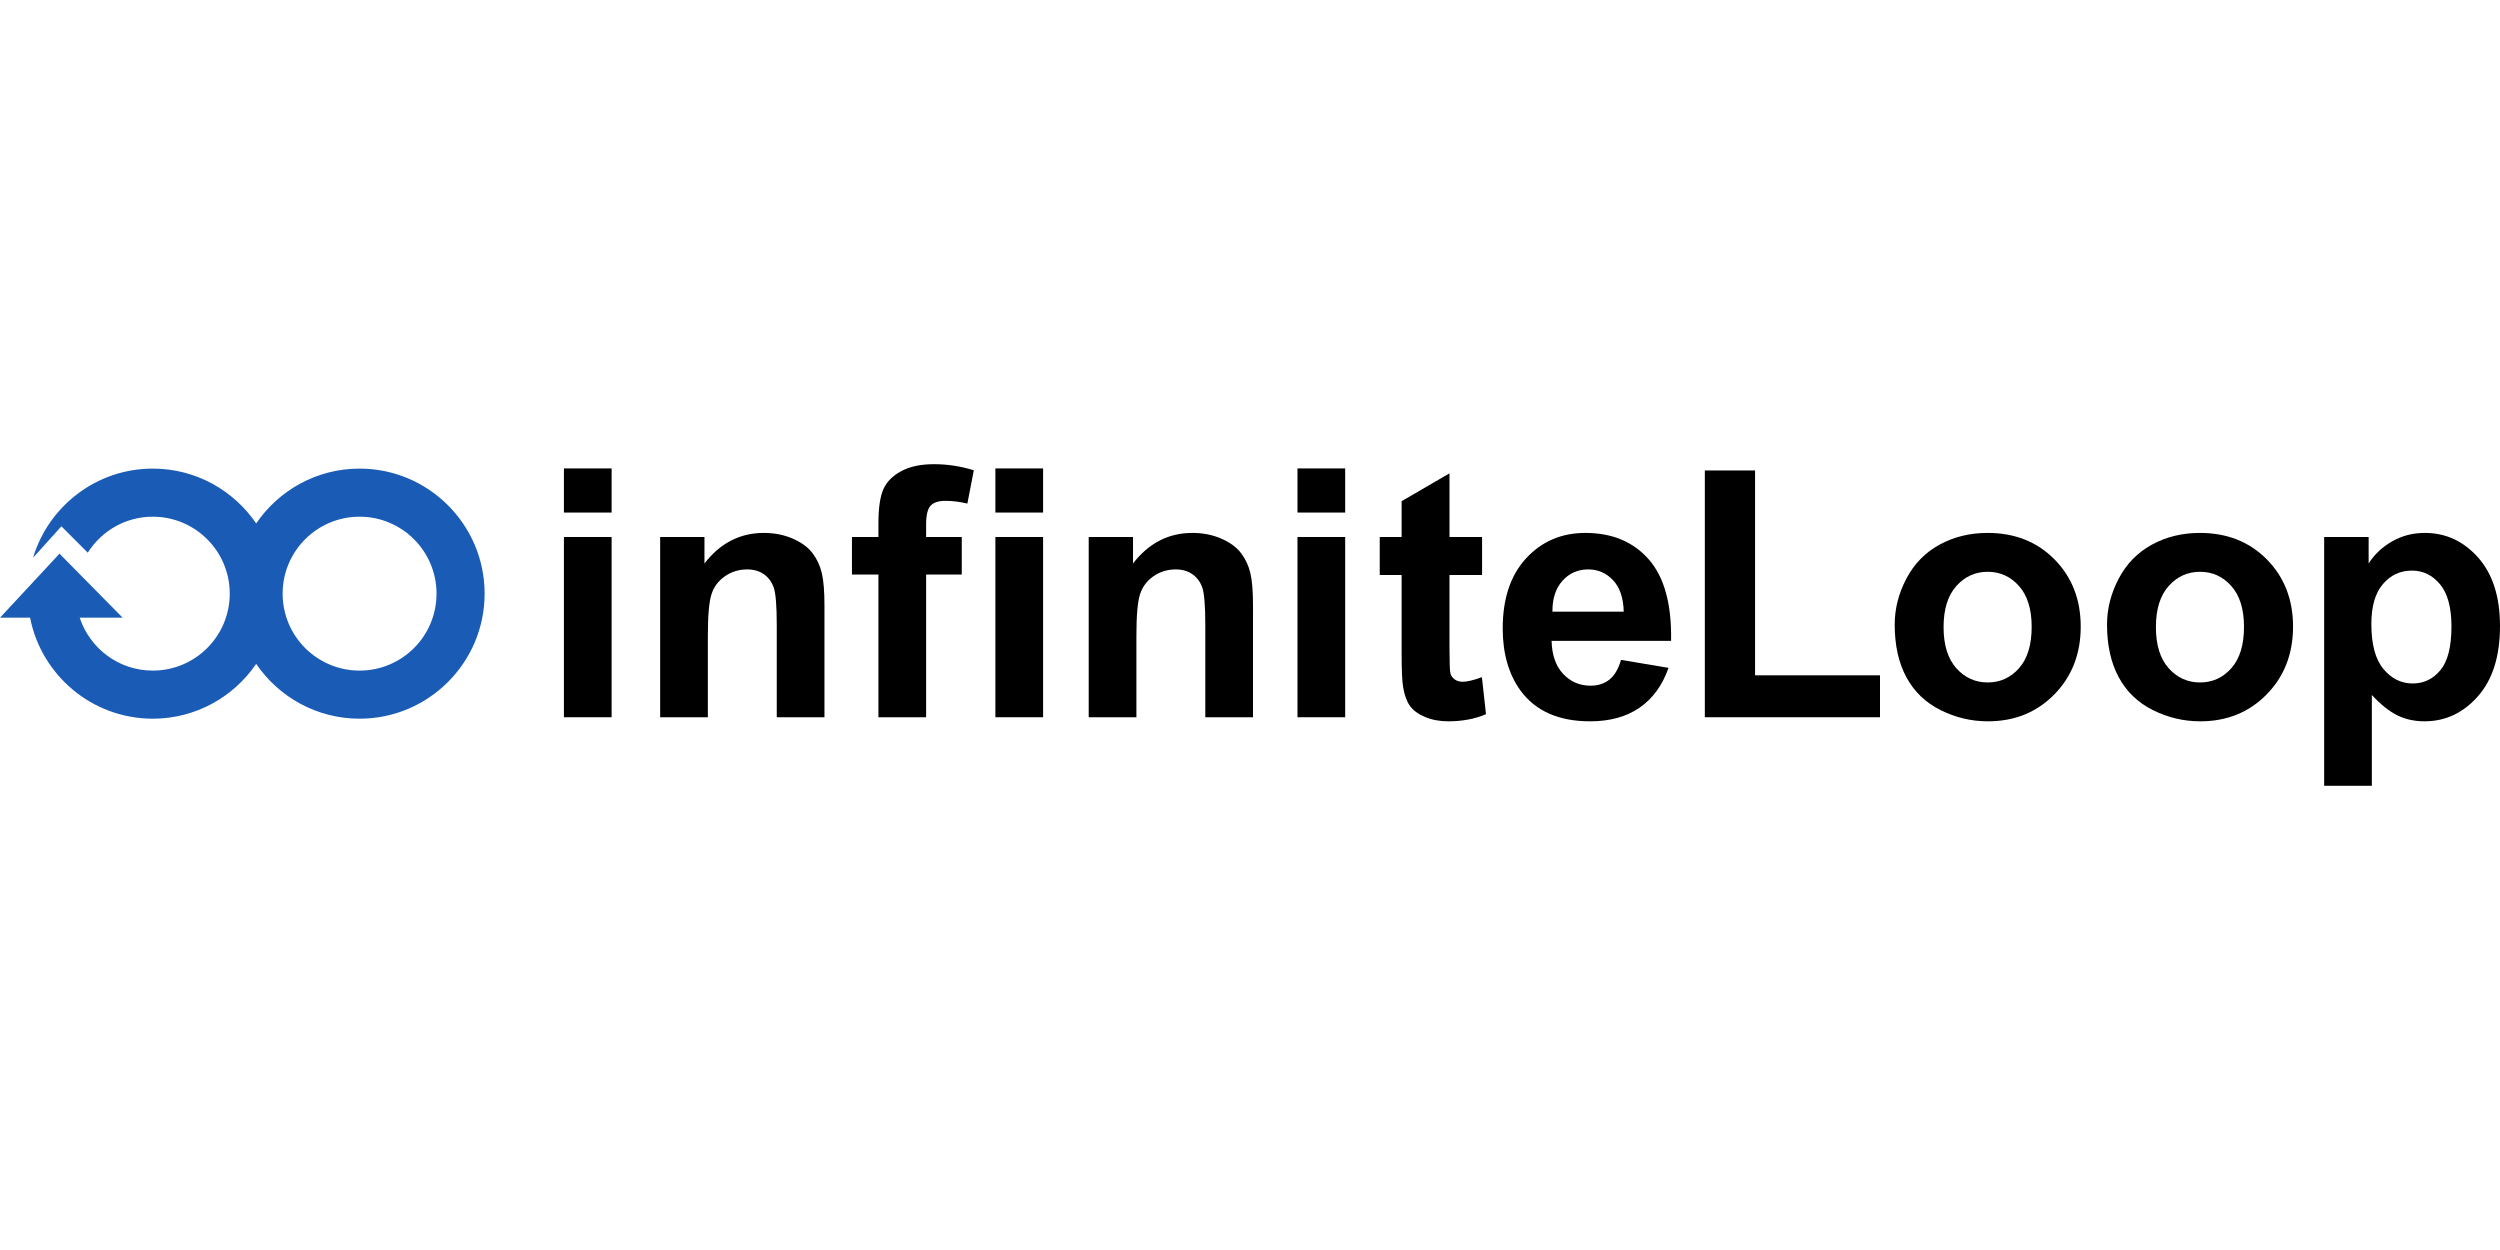 <?xml version="1.0" encoding="UTF-8"?>
<!-- Generator: Adobe Illustrator 16.0.0, SVG Export Plug-In . SVG Version: 6.00 Build 0)  -->
<!DOCTYPE svg PUBLIC "-//W3C//DTD SVG 1.1//EN" "http://www.w3.org/Graphics/SVG/1.1/DTD/svg11.dtd">
<svg version="1.1" id="Layer_1" xmlns="http://www.w3.org/2000/svg" xmlns:xlink="http://www.w3.org/1999/xlink" x="0px" y="0px" width="400px" height="200px" viewBox="0 0 724 93.146" enable-background="new 0 0 724 93.146" xml:space="preserve">
<g>
	<path fill="#1A5BB5" d="M104.133,1.28c-12.432,0-23.419,6.302-29.944,15.876C67.666,7.582,56.68,1.28,44.244,1.28   c-16.353,0-30.193,10.899-34.671,25.811l8.207-9.095l7.638,7.637c3.939-6.255,10.887-10.424,18.826-10.424   c12.307,0,22.287,9.977,22.287,22.286c0,12.308-9.98,22.284-22.287,22.284c-9.872,0-18.232-6.426-21.159-15.319h12.434   L17.233,25.917L0,44.459h8.71c3.258,16.646,17.949,29.247,35.534,29.247c12.436,0,23.421-6.3,29.945-15.876   c6.525,9.576,17.513,15.876,29.944,15.876c19.968,0,36.214-16.242,36.214-36.211C140.348,17.526,124.102,1.28,104.133,1.28z    M104.133,59.779c-12.305,0-22.281-9.977-22.281-22.284c0-12.31,9.976-22.286,22.281-22.286c12.31,0,22.285,9.977,22.285,22.286   C126.418,49.802,116.443,59.779,104.133,59.779z"/>
	<g>
		<path d="M163.312,14.008V1.229h13.812v12.779H163.312z M163.312,73.288V21.086h13.812v52.201H163.312z"/>
		<path d="M238.762,73.288H224.95V46.646c0-5.636-0.296-9.281-0.884-10.937c-0.59-1.654-1.548-2.94-2.875-3.858    c-1.328-0.917-2.926-1.376-4.793-1.376c-2.392,0-4.539,0.656-6.438,1.966c-1.902,1.311-3.204,3.047-3.909,5.21    c-0.704,2.163-1.057,6.161-1.057,11.993v23.643h-13.812V21.086h12.829v7.669c4.554-5.899,10.289-8.848,17.203-8.848    c3.049,0,5.833,0.548,8.357,1.647c2.522,1.098,4.432,2.499,5.726,4.202c1.294,1.704,2.194,3.638,2.703,5.8    c0.509,2.163,0.763,5.26,0.763,9.29V73.288z"/>
		<path d="M246.724,21.086h7.669v-3.932c0-4.391,0.466-7.668,1.4-9.831c0.935-2.162,2.653-3.923,5.161-5.283    C263.461,0.681,266.631,0,270.465,0c3.934,0,7.782,0.59,11.552,1.77l-1.868,9.634c-2.197-0.523-4.311-0.787-6.341-0.787    c-1.998,0-3.434,0.467-4.301,1.401c-0.869,0.934-1.303,2.728-1.303,5.382v3.686h10.322V31.95h-10.322v41.338h-13.812V31.95h-7.669    V21.086z"/>
		<path d="M288.266,14.008V1.229h13.812v12.779H288.266z M288.266,73.288V21.086h13.812v52.201H288.266z"/>
		<path d="M362.871,73.288h-13.812V46.646c0-5.636-0.296-9.281-0.885-10.937c-0.59-1.654-1.548-2.94-2.876-3.858    c-1.327-0.917-2.925-1.376-4.792-1.376c-2.394,0-4.54,0.656-6.44,1.966c-1.899,1.311-3.202,3.047-3.906,5.21    c-0.706,2.163-1.057,6.161-1.057,11.993v23.643h-13.813V21.086h12.829v7.669c4.554-5.899,10.289-8.848,17.203-8.848    c3.047,0,5.832,0.548,8.355,1.647c2.523,1.098,4.432,2.499,5.727,4.202c1.295,1.704,2.195,3.638,2.704,5.8    c0.508,2.163,0.762,5.26,0.762,9.29V73.288z"/>
		<path d="M375.751,14.008V1.229h13.812v12.779H375.751z M375.751,73.288V21.086h13.812v52.201H375.751z"/>
		<path d="M429.207,21.086v11.011h-9.436v21.037c0,4.261,0.09,6.743,0.27,7.447c0.18,0.705,0.59,1.286,1.229,1.744    c0.639,0.46,1.417,0.688,2.336,0.688c1.277,0,3.129-0.442,5.553-1.327l1.181,10.716c-3.212,1.376-6.85,2.064-10.912,2.064    c-2.491,0-4.736-0.418-6.733-1.253c-2-0.835-3.467-1.917-4.4-3.245c-0.933-1.327-1.58-3.121-1.94-5.382    c-0.296-1.605-0.443-4.849-0.443-9.732V32.097h-6.341V21.086h6.341V10.715l13.862-8.062v18.433H429.207z"/>
		<path d="M469.445,56.673l13.762,2.311c-1.769,5.046-4.563,8.889-8.379,11.526c-3.819,2.638-8.595,3.957-14.329,3.957    c-9.077,0-15.795-2.966-20.152-8.896c-3.44-4.752-5.161-10.748-5.161-17.99c0-8.651,2.261-15.426,6.782-20.325    c4.522-4.898,10.24-7.348,17.155-7.348c7.766,0,13.893,2.565,18.383,7.693c4.489,5.128,6.636,12.984,6.439,23.568H449.34    c0.099,4.096,1.213,7.283,3.343,9.561c2.129,2.277,4.784,3.416,7.963,3.416c2.162,0,3.98-0.59,5.455-1.77    S468.69,59.295,469.445,56.673z M470.23,42.714c-0.097-3.998-1.13-7.037-3.096-9.118c-1.966-2.08-4.357-3.121-7.177-3.121    c-3.015,0-5.505,1.098-7.472,3.293c-1.966,2.195-2.933,5.178-2.898,8.946H470.23z"/>
		<path d="M493.719,73.288V1.819h14.549v59.328h36.177v12.141H493.719z"/>
		<path d="M548.705,46.45c0-4.587,1.13-9.027,3.392-13.32c2.261-4.293,5.463-7.57,9.609-9.831c4.145-2.261,8.773-3.391,13.886-3.391    c7.896,0,14.368,2.565,19.416,7.693c5.045,5.128,7.569,11.608,7.569,19.439c0,7.898-2.55,14.443-7.644,19.636    c-5.096,5.195-11.511,7.792-19.244,7.792c-4.784,0-9.347-1.082-13.689-3.244c-4.342-2.163-7.643-5.333-9.903-9.511    C549.834,57.534,548.705,52.447,548.705,46.45z M562.86,47.187c0,5.178,1.229,9.143,3.688,11.896    c2.457,2.752,5.487,4.128,9.093,4.128c3.604,0,6.627-1.376,9.069-4.128c2.44-2.753,3.661-6.75,3.661-11.993    c0-5.112-1.221-9.044-3.661-11.798c-2.442-2.752-5.465-4.128-9.069-4.128c-3.605,0-6.636,1.376-9.093,4.128    C564.089,38.045,562.86,42.01,562.86,47.187z"/>
		<path d="M610.195,46.45c0-4.587,1.131-9.027,3.393-13.32c2.26-4.293,5.463-7.57,9.609-9.831c4.145-2.261,8.773-3.391,13.885-3.391    c7.896,0,14.368,2.565,19.415,7.693c5.046,5.128,7.569,11.608,7.569,19.439c0,7.898-2.548,14.443-7.644,19.636    c-5.095,5.195-11.509,7.792-19.243,7.792c-4.783,0-9.347-1.082-13.688-3.244c-4.342-2.163-7.644-5.333-9.903-9.511    C611.326,57.534,610.195,52.447,610.195,46.45z M624.35,47.187c0,5.178,1.23,9.143,3.688,11.896    c2.458,2.752,5.488,4.128,9.093,4.128c3.605,0,6.628-1.376,9.069-4.128c2.44-2.753,3.661-6.75,3.661-11.993    c0-5.112-1.221-9.044-3.661-11.798c-2.441-2.752-5.464-4.128-9.069-4.128c-3.604,0-6.635,1.376-9.093,4.128    C625.581,38.045,624.35,42.01,624.35,47.187z"/>
		<path d="M673.078,21.086h12.878v7.669c1.671-2.622,3.933-4.752,6.783-6.391c2.851-1.638,6.013-2.458,9.486-2.458    c6.062,0,11.207,2.376,15.435,7.127c4.227,4.752,6.34,11.372,6.34,19.858c0,8.717-2.13,15.492-6.39,20.325    c-4.261,4.833-9.421,7.25-15.483,7.25c-2.884,0-5.496-0.574-7.84-1.721c-2.343-1.146-4.809-3.112-7.397-5.898v26.297h-13.812    V21.086z M686.743,46.302c0,5.866,1.161,10.199,3.489,13.001c2.327,2.802,5.16,4.203,8.504,4.203c3.21,0,5.881-1.286,8.011-3.859    c2.131-2.572,3.196-6.791,3.196-12.657c0-5.473-1.099-9.536-3.293-12.19c-2.196-2.654-4.917-3.981-8.16-3.981    c-3.376,0-6.178,1.303-8.405,3.908C687.855,37.332,686.743,41.19,686.743,46.302z"/>
	</g>
</g>
</svg>
